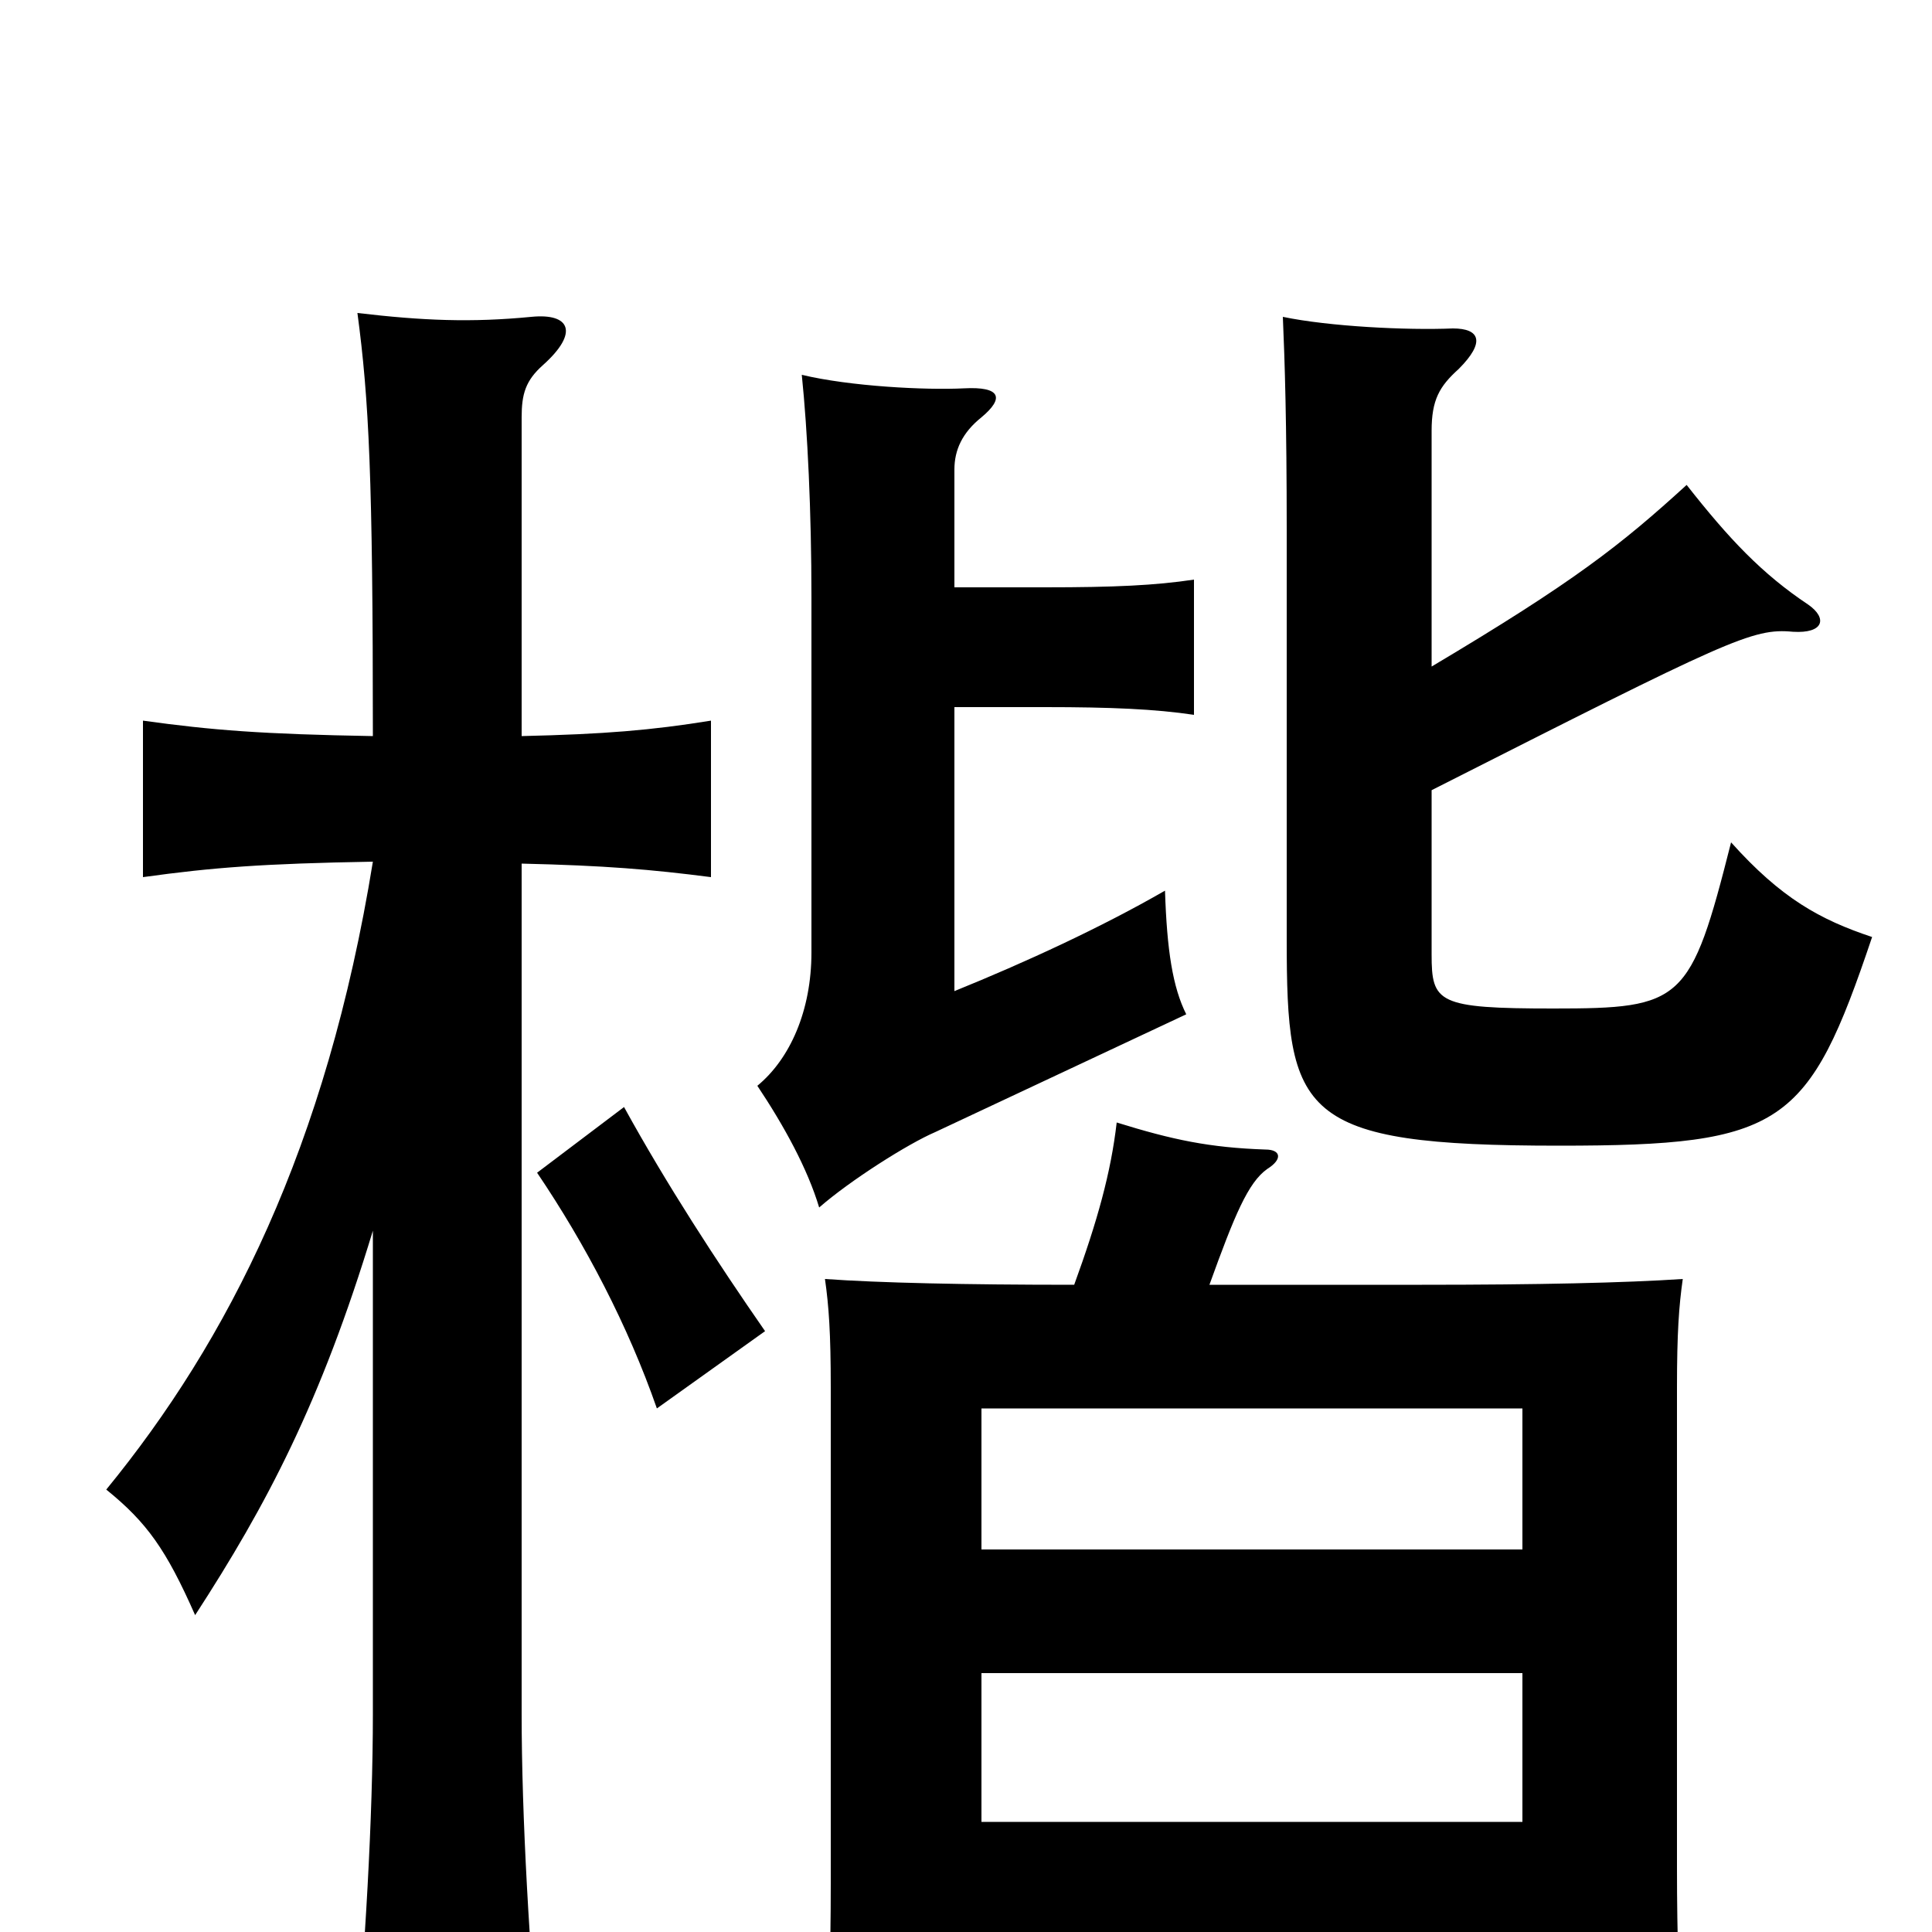 <svg xmlns="http://www.w3.org/2000/svg" viewBox="0 -1000 1000 1000">
	<path fill="#000000" d="M396 -311C371 -347 345 -387 323 -427L278 -393C303 -356 325 -314 340 -271ZM193 -363V-113C193 -60 189 10 183 75H280C274 10 270 -60 270 -113V-553C313 -552 337 -550 368 -546V-627C337 -622 313 -620 270 -619V-784C270 -796 272 -803 281 -811C300 -828 295 -838 275 -836C244 -833 219 -834 185 -838C191 -793 193 -753 193 -619C136 -620 110 -622 74 -627V-546C110 -551 136 -553 193 -554C169 -406 118 -306 55 -229C76 -212 86 -198 101 -164C138 -221 166 -274 193 -363ZM788 -198H508V-271H788ZM508 -134H788V-57H508ZM556 -335C499 -335 455 -336 427 -338C429 -324 430 -310 430 -282V-25C430 11 429 41 427 72H508V8H788V64H871C869 31 868 3 868 -33V-282C868 -310 869 -324 871 -338C841 -336 796 -335 736 -335H626C639 -371 646 -388 656 -395C664 -400 663 -405 655 -405C626 -406 607 -410 578 -419C575 -393 568 -368 556 -335ZM494 -634H541C575 -634 598 -633 618 -630V-700C598 -697 577 -696 541 -696H494V-757C494 -767 498 -776 508 -784C520 -794 518 -800 499 -799C479 -798 440 -800 415 -806C418 -777 420 -735 420 -691V-507C420 -477 409 -452 392 -438C406 -417 418 -395 424 -375C440 -389 470 -408 484 -414L614 -475C607 -489 604 -508 603 -539C570 -520 531 -502 494 -487ZM741 -591C895 -669 907 -675 928 -673C944 -672 946 -680 936 -687C912 -703 895 -721 873 -749C839 -718 815 -699 741 -655V-777C741 -793 745 -800 755 -809C769 -823 766 -830 752 -830C728 -829 688 -831 664 -836C665 -813 666 -781 666 -726V-514C666 -423 672 -407 807 -407C923 -407 936 -417 969 -515C942 -524 922 -535 896 -564C875 -481 871 -478 804 -478C744 -478 741 -481 741 -506Z"/>
</svg>